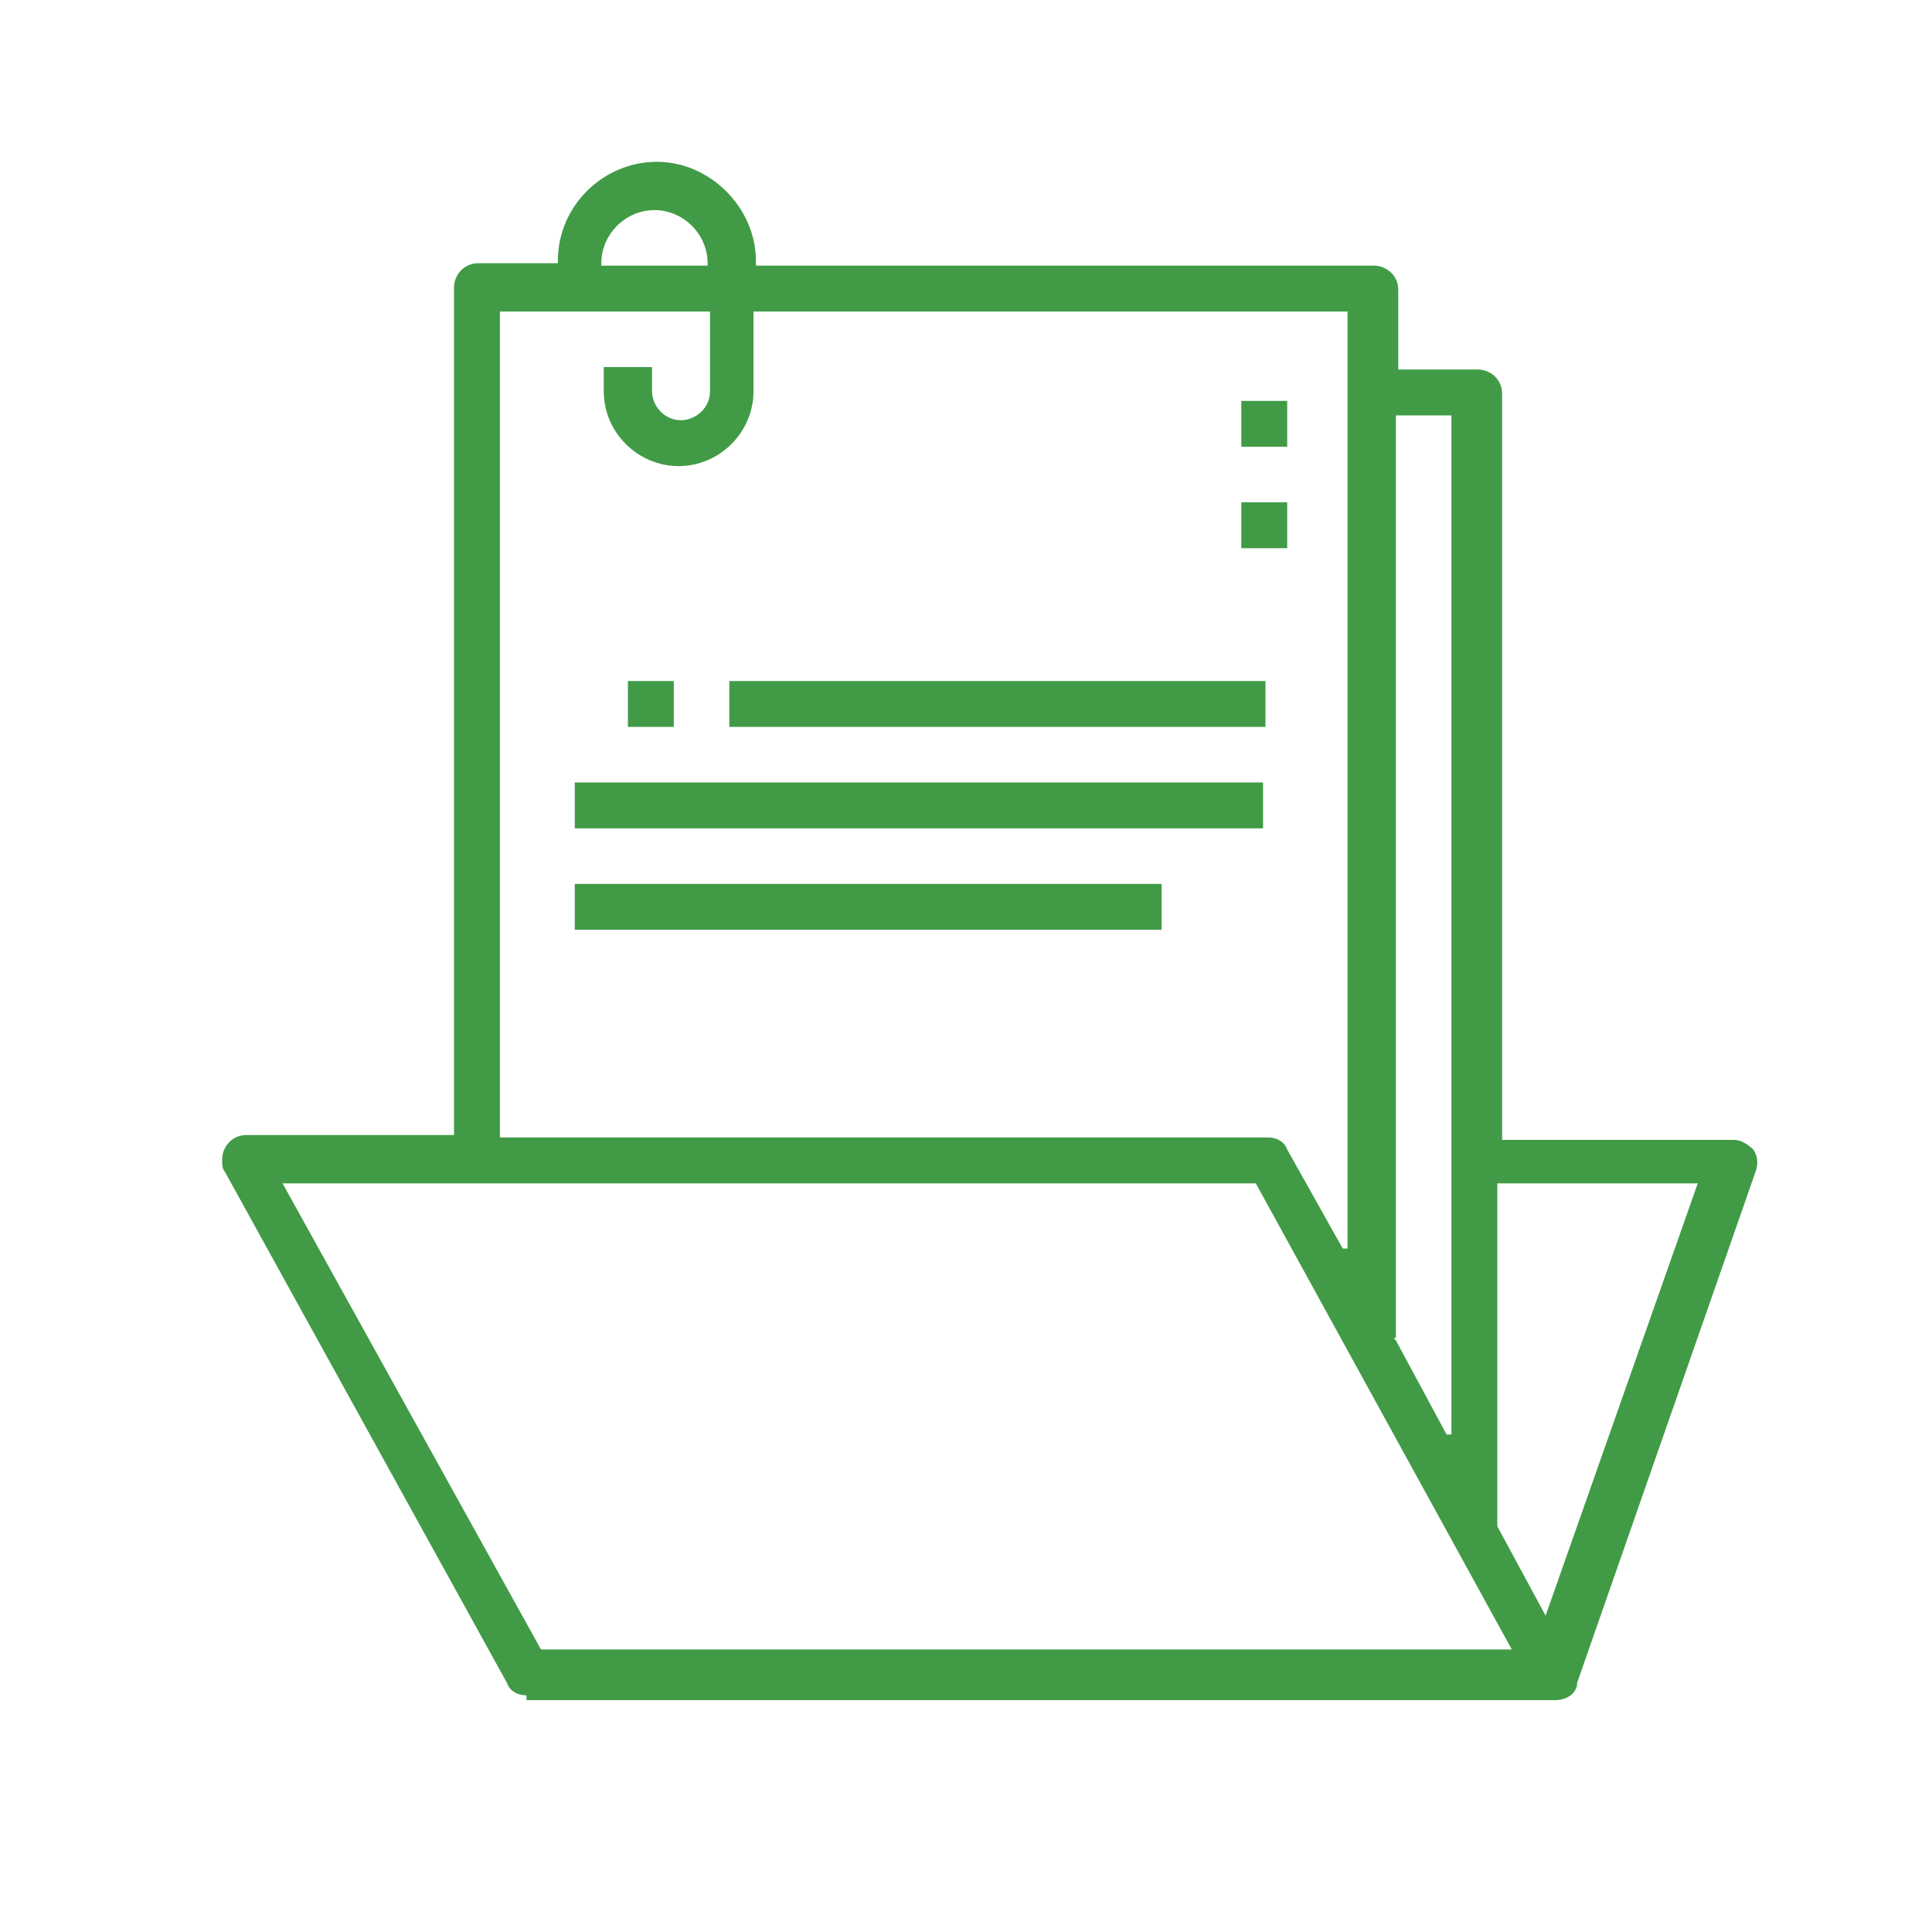 <?xml version="1.0" encoding="utf-8"?>
<!-- Generator: Adobe Illustrator 24.1.1, SVG Export Plug-In . SVG Version: 6.00 Build 0)  -->
<svg version="1.1" id="Layer_1" xmlns="http://www.w3.org/2000/svg" xmlns:xlink="http://www.w3.org/1999/xlink" x="0px" y="0px"
	 viewBox="0 0 80 80" style="enable-background:new 0 0 80 80;" xml:space="preserve">
<style type="text/css">
	.st0{fill:#419B46;}
</style>
<g>
	<g>
		<path class="st0" d="M21.8,70.2c-0.4,0-0.7-0.2-0.8-0.5L9.3,48.5c-0.1-0.1-0.1-0.3-0.1-0.5c0-0.5,0.4-1,1-1h8.6V11.9
			c0-0.5,0.4-1,1-1h3.3v-0.1c0-2.3,1.9-4.1,4.1-4.1s4.1,1.9,4.1,4.1V11h25.6c0.5,0,1,0.4,1,1v3.3h3.3c0.5,0,1,0.4,1,1v30.9h9.6
			c0.3,0,0.6,0.2,0.8,0.4c0.2,0.3,0.2,0.6,0.1,0.9l-7.4,21.2l0,0.1c-0.1,0.4-0.5,0.6-0.9,0.6H21.8z M22.4,68.3h40.2L52,49H11.7
			L22.4,68.3z M62,63.2l2,3.7L70.3,49H62V63.2z M57.8,55.5l2.1,3.9l0.2,0V17.2h-2.3v38.2h-0.1L57.8,55.5z M20.6,47.1h31.9
			c0.4,0,0.7,0.2,0.8,0.5l2.3,4.1l0.2,0V12.9H31.2v3.3c0,1.7-1.4,3.1-3.1,3.1c-1.7,0-3.1-1.4-3.1-3.1v-1H27v1c0,0.6,0.5,1.2,1.2,1.2
			c0.6,0,1.2-0.5,1.2-1.2v-3.3h-8.7V47.1z M27.1,8.7c-1.2,0-2.2,1-2.2,2.2V11h4.4v-0.1C29.3,9.7,28.3,8.7,27.1,8.7z"/>
	</g>
	<g>
		<g>
			<rect x="26" y="28.2" class="st0" width="1.9" height="1.9"/>
		</g>
	</g>
	<g>
		<g>
			<rect x="30.2" y="28.2" class="st0" width="22.2" height="1.9"/>
		</g>
	</g>
	<g>
		<g>
			<rect x="23.8" y="32.4" class="st0" width="28.5" height="1.9"/>
		</g>
	</g>
	<g>
		<g>
			<rect x="23.8" y="36.6" class="st0" width="24.3" height="1.9"/>
		</g>
	</g>
	<g>
		<g>
			<rect x="51.4" y="20.8" class="st0" width="1.9" height="1.9"/>
		</g>
	</g>
	<g>
		<g>
			<rect x="51.4" y="16.6" class="st0" width="1.9" height="1.9"/>
		</g>
	</g>
</g>
</svg>
